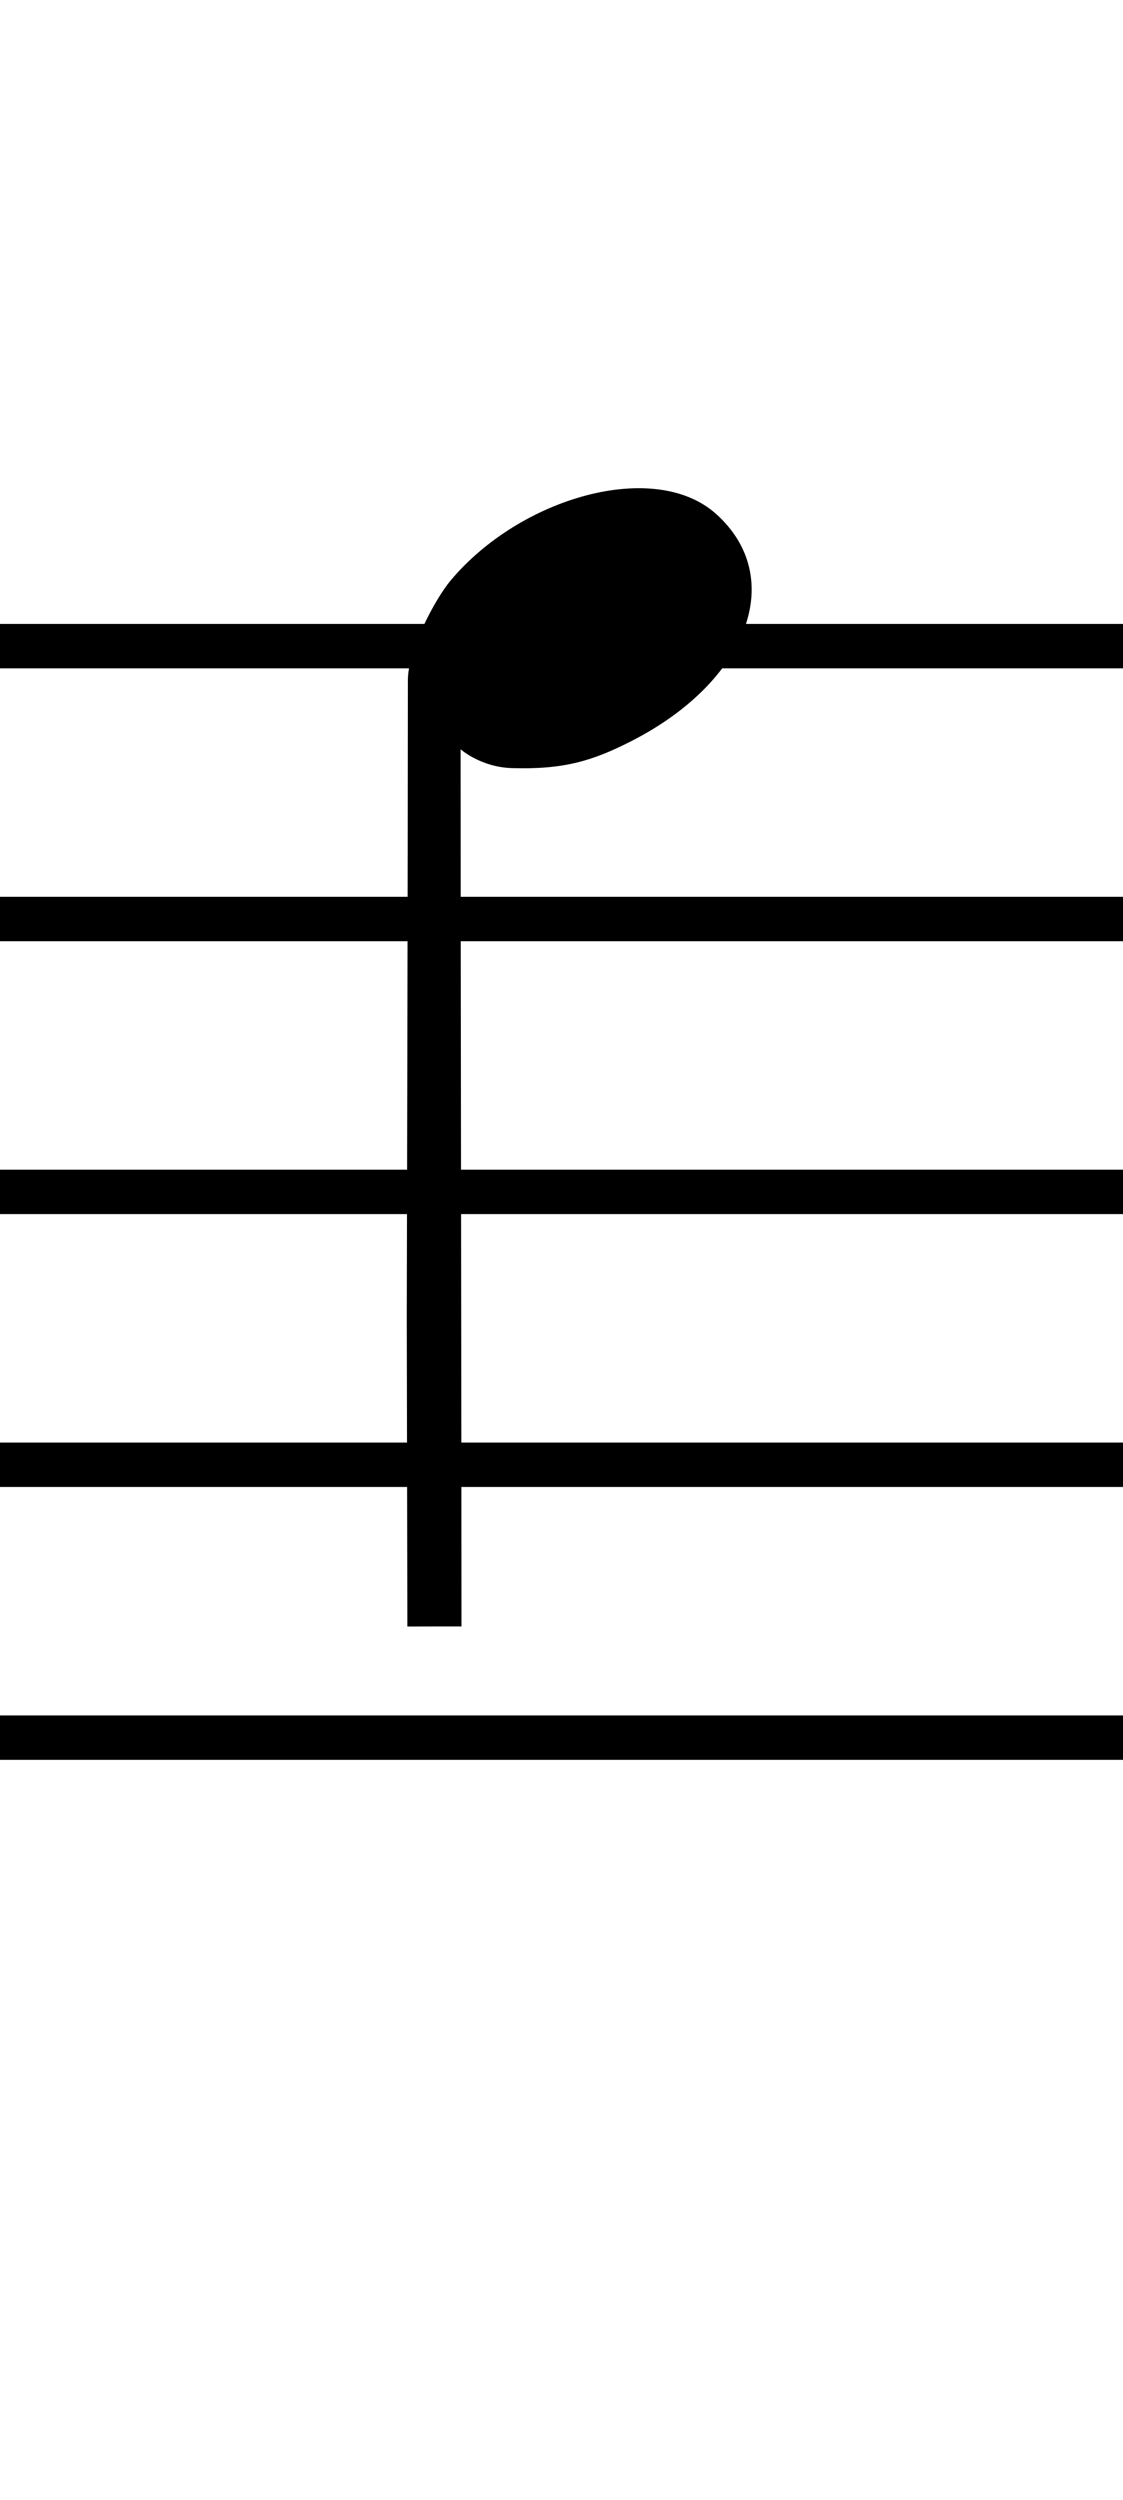 <?xml version="1.0" encoding="UTF-8" standalone="no"?>
<!-- Created with Inkscape (http://www.inkscape.org/) -->

<svg
   xmlns:dc="http://purl.org/dc/elements/1.1/"
   xmlns:cc="http://creativecommons.org/ns#"
   xmlns:rdf="http://www.w3.org/1999/02/22-rdf-syntax-ns#"
   xmlns:svg="http://www.w3.org/2000/svg"
   xmlns="http://www.w3.org/2000/svg"
   xmlns:sodipodi="http://sodipodi.sourceforge.net/DTD/sodipodi-0.dtd"
   xmlns:inkscape="http://www.inkscape.org/namespaces/inkscape"
   width="49mm"
   height="109mm"
   viewBox="0 0 49 109"
   version="1.1"
   id="svg8"
   inkscape:version="0.92.5 (2060ec1f9f, 2020-04-08)"
   sodipodi:docname="f.svg">
  <defs
     id="defs2" />
  <sodipodi:namedview
     id="base"
     pagecolor="#ffffff"
     bordercolor="#666666"
     borderopacity="1.0"
     inkscape:pageopacity="0.0"
     inkscape:pageshadow="2"
     inkscape:zoom="0.98994949"
     inkscape:cx="419.41127"
     inkscape:cy="352.28359"
     inkscape:document-units="mm"
     inkscape:current-layer="g39"
     showgrid="false"
     inkscape:window-width="1920"
     inkscape:window-height="1017"
     inkscape:window-x="-8"
     inkscape:window-y="-8"
     inkscape:window-maximized="1">
    <inkscape:grid
       type="xygrid"
       id="grid89" />
  </sodipodi:namedview>
  <g
     inkscape:label="Layer 1"
     inkscape:groupmode="layer"
     id="layer1"
     transform="translate(0,-188)">
    <g
       id="g39"
       transform="matrix(0.282,0,0,0.282,-7.794,32.538)">
      <g
         id="g18"
         transform="matrix(-1.349,0,0,-1.349,713.784,1322.201)"
         style="stroke-width:2.294">
        <path
           id="path16"
           d="m 426.488,512.562 c -8.123,-7.298 -3.679,-19.186 9.73,-26.025 4.473,-2.282 7.772,-3.269 13.673,-3.095 3.579,0.092 5.91,2.155 5.91,2.155 0,-26.246 -0.099,-75.999 -0.099,-100.524 1.454,0.009 4.17,-0.009 6.206,-0.009 l 0.069,35.535 c 0,0 -0.127,52.874 -0.127,72.92 0,3.452 -3.127,9.304 -4.889,11.409 -8.034,9.596 -23.454,13.941 -30.472,7.635 z"
           inkscape:connector-curvature="0"
           style="stroke-width:2.294"
           sodipodi:nodetypes="cccccccsccc" />
      </g>
      <rect
         style="opacity:1;vector-effect:none;fill:#000000;fill-opacity:1;stroke:none;stroke-width:0.354;stroke-linecap:round;stroke-linejoin:miter;stroke-miterlimit:4;stroke-dasharray:none;stroke-dashoffset:0;stroke-opacity:0.995"
         id="rect41"
         width="183.724"
         height="6.866"
         x="23.162"
         y="647.745" />
      <rect
         style="opacity:1;vector-effect:none;fill:#000000;fill-opacity:1;stroke:none;stroke-width:0.354;stroke-linecap:round;stroke-linejoin:miter;stroke-miterlimit:4;stroke-dasharray:none;stroke-dashoffset:0;stroke-opacity:0.995"
         id="rect41-1"
         width="183.724"
         height="6.866"
         x="23.162"
         y="689.933" />
      <rect
         style="opacity:1;vector-effect:none;fill:#000000;fill-opacity:1;stroke:none;stroke-width:0.354;stroke-linecap:round;stroke-linejoin:miter;stroke-miterlimit:4;stroke-dasharray:none;stroke-dashoffset:0;stroke-opacity:0.995"
         id="rect41-2"
         width="183.724"
         height="6.866"
         x="23.162"
         y="732.12" />
      <rect
         style="opacity:1;vector-effect:none;fill:#000000;fill-opacity:1;stroke:none;stroke-width:0.354;stroke-linecap:round;stroke-linejoin:miter;stroke-miterlimit:4;stroke-dasharray:none;stroke-dashoffset:0;stroke-opacity:0.995"
         id="rect41-7"
         width="183.724"
         height="6.866"
         x="23.162"
         y="774.308" />
      <rect
         style="opacity:1;vector-effect:none;fill:#000000;fill-opacity:1;stroke:none;stroke-width:0.354;stroke-linecap:round;stroke-linejoin:miter;stroke-miterlimit:4;stroke-dasharray:none;stroke-dashoffset:0;stroke-opacity:0.995"
         id="rect41-1-4"
         width="183.724"
         height="6.866"
         x="23.162"
         y="816.496" />
    </g>
  </g>
</svg>
